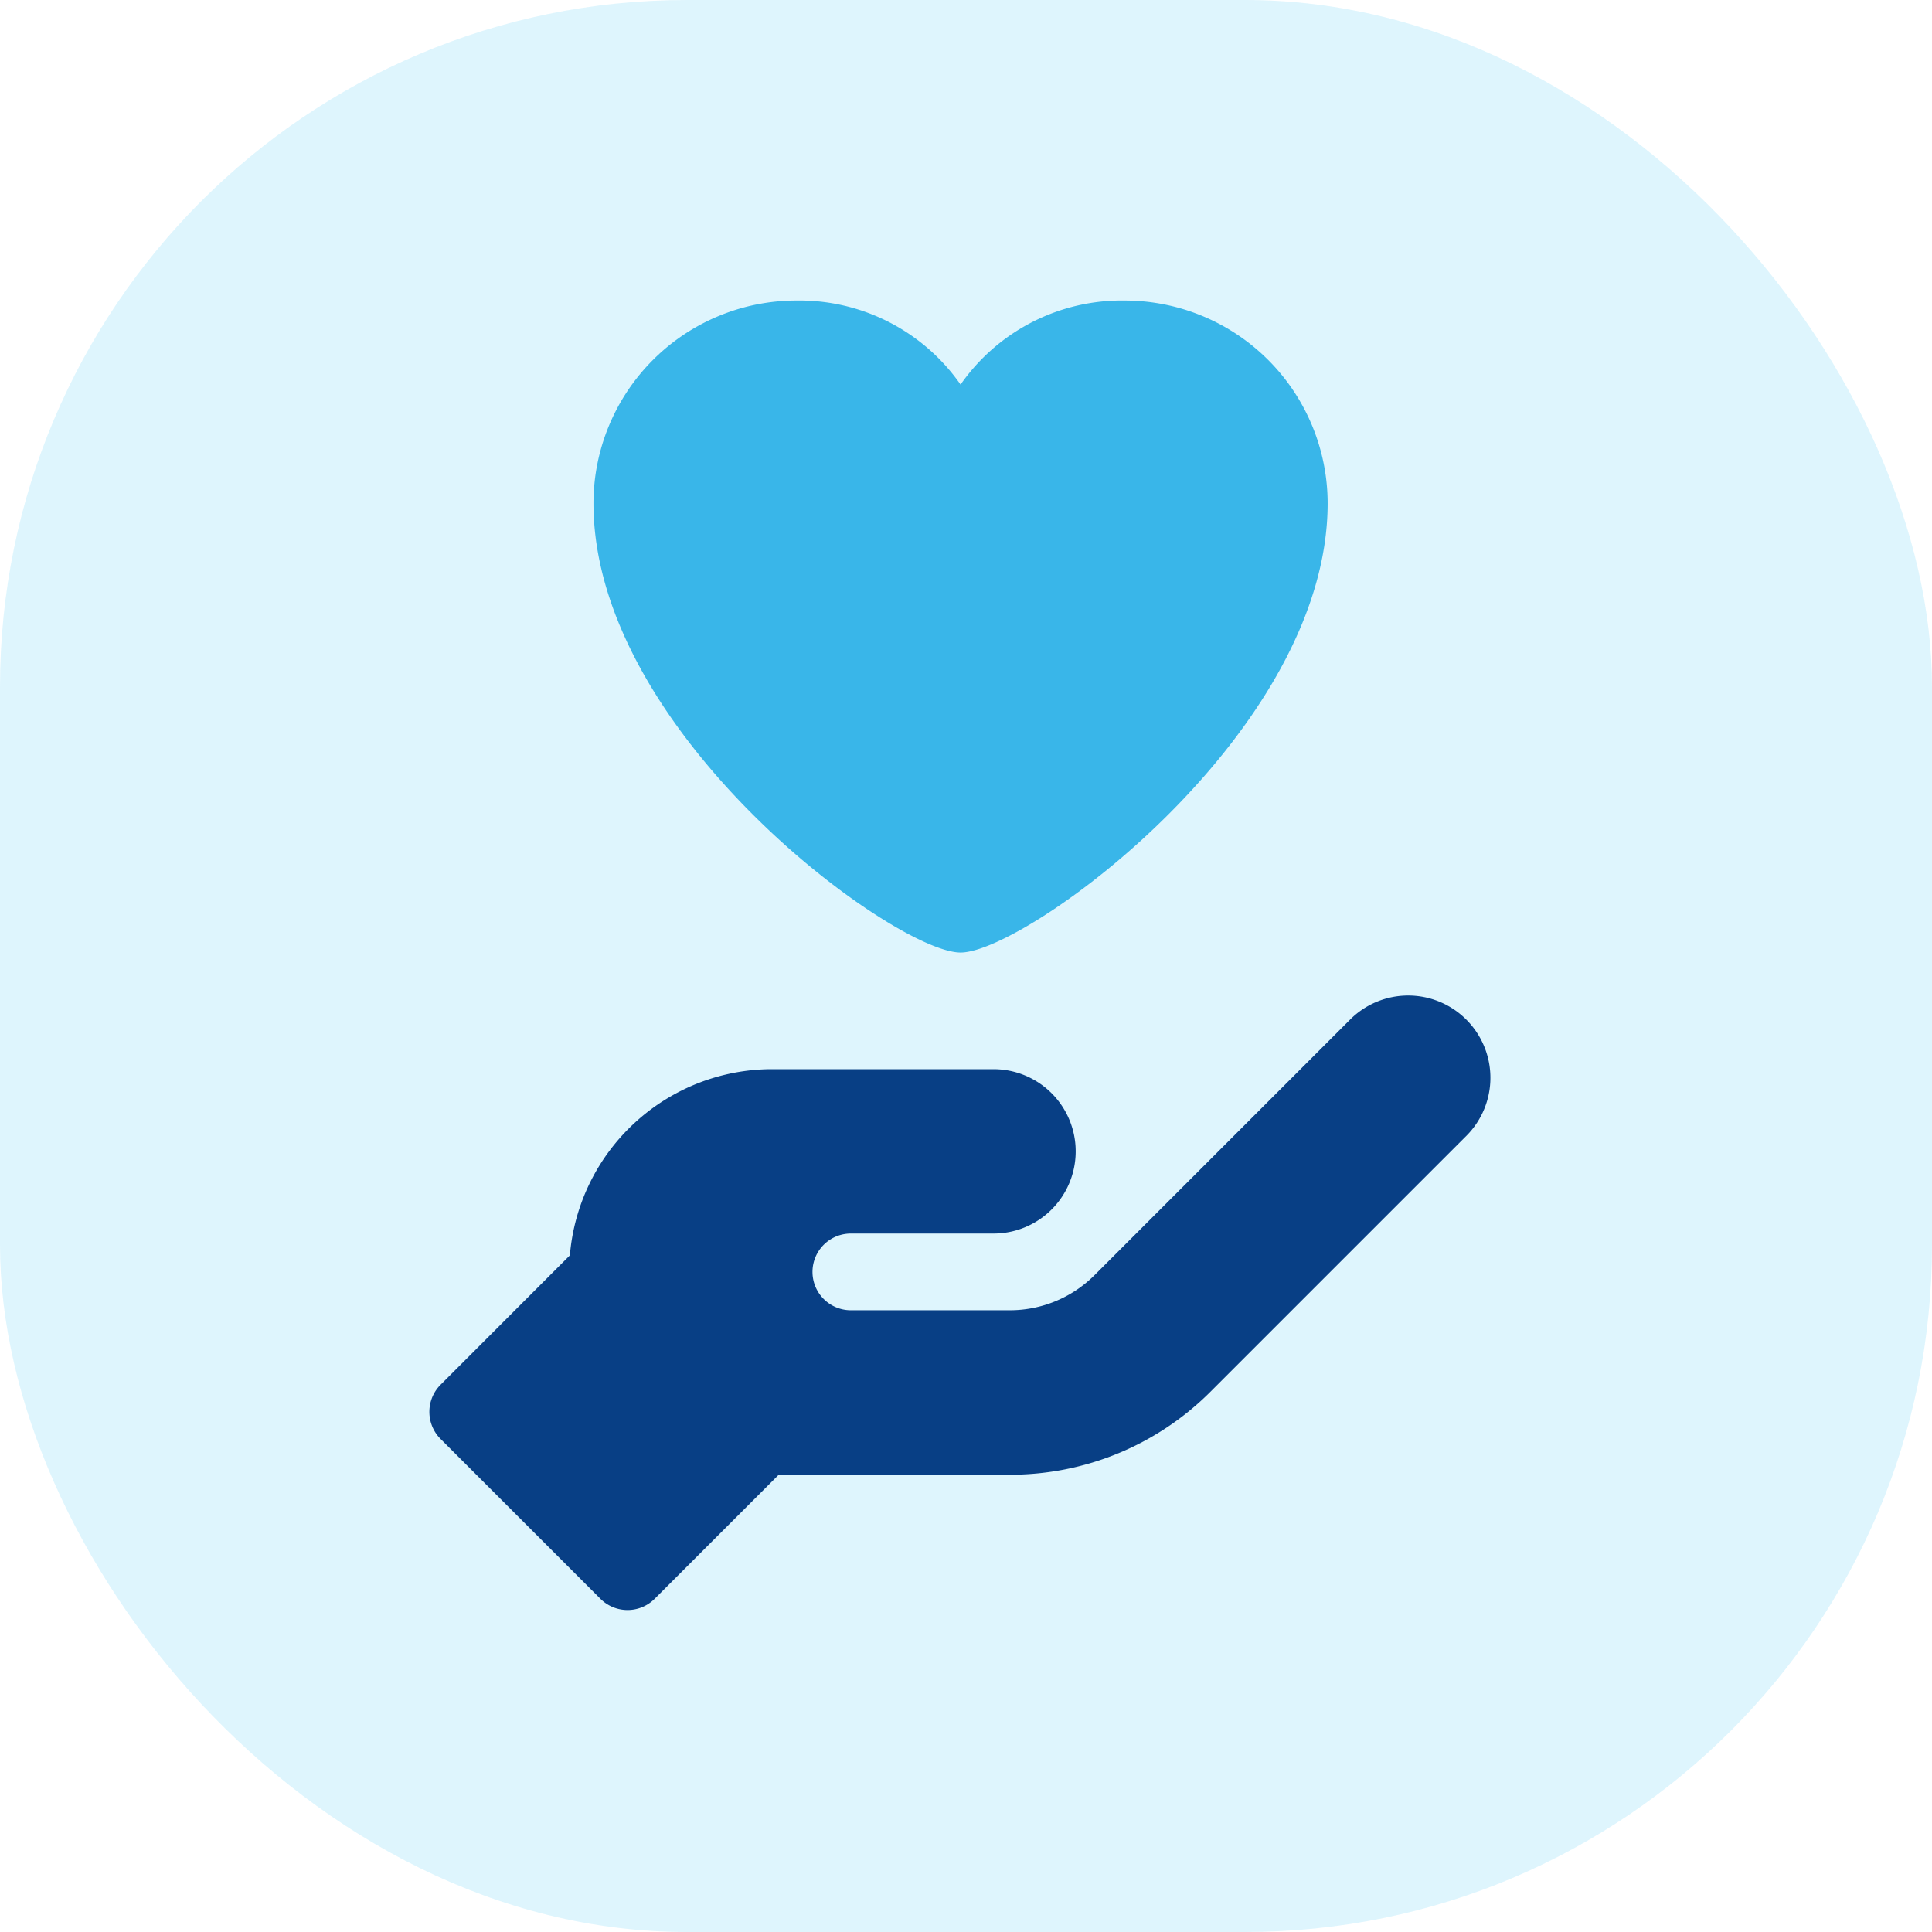 <svg xmlns="http://www.w3.org/2000/svg" width="90" height="90" viewBox="0 0 90 90">
  <g id="usp-icon1" transform="translate(-215 -4199)">
    <rect id="Rectangle_3700" data-name="Rectangle 3700" width="90" height="90" rx="32" transform="translate(215 4199)" fill="rgba(21,180,235,0.14)"/>
    <g id="love" transform="translate(186.425 4213)">
      <path id="Path_11177" data-name="Path 11177" d="M96.881,272.854a3.828,3.828,0,0,0-5.414,0l-11.9,11.9-.041.04a5.577,5.577,0,0,1-3.93,1.6H68.211a1.787,1.787,0,1,1,0-3.574h6.645a3.828,3.828,0,0,0,0-7.657H64.535a9.458,9.458,0,0,0-9.413,8.673L49.1,289.863a1.787,1.787,0,0,0,0,2.527l7.445,7.445a1.787,1.787,0,0,0,2.527,0l5.78-5.78H75.6a13.184,13.184,0,0,0,9.385-3.887l11.9-11.9A3.829,3.829,0,0,0,96.881,272.854Z" transform="translate(0 -239.357)" fill="#083f85"/>
      <path id="Path_11178" data-name="Path 11178" d="M129.851,30.373c3.059,0,17.1-10.221,17.1-20.929A9.455,9.455,0,0,0,137.508,0a9.154,9.154,0,0,0-7.657,3.915A9.154,9.154,0,0,0,122.194,0a9.455,9.455,0,0,0-9.444,9.444C112.75,20.153,126.792,30.373,129.851,30.373Z" transform="translate(-56.529)" fill="#39b6e9"/>
    </g>
  </g>
</svg>
